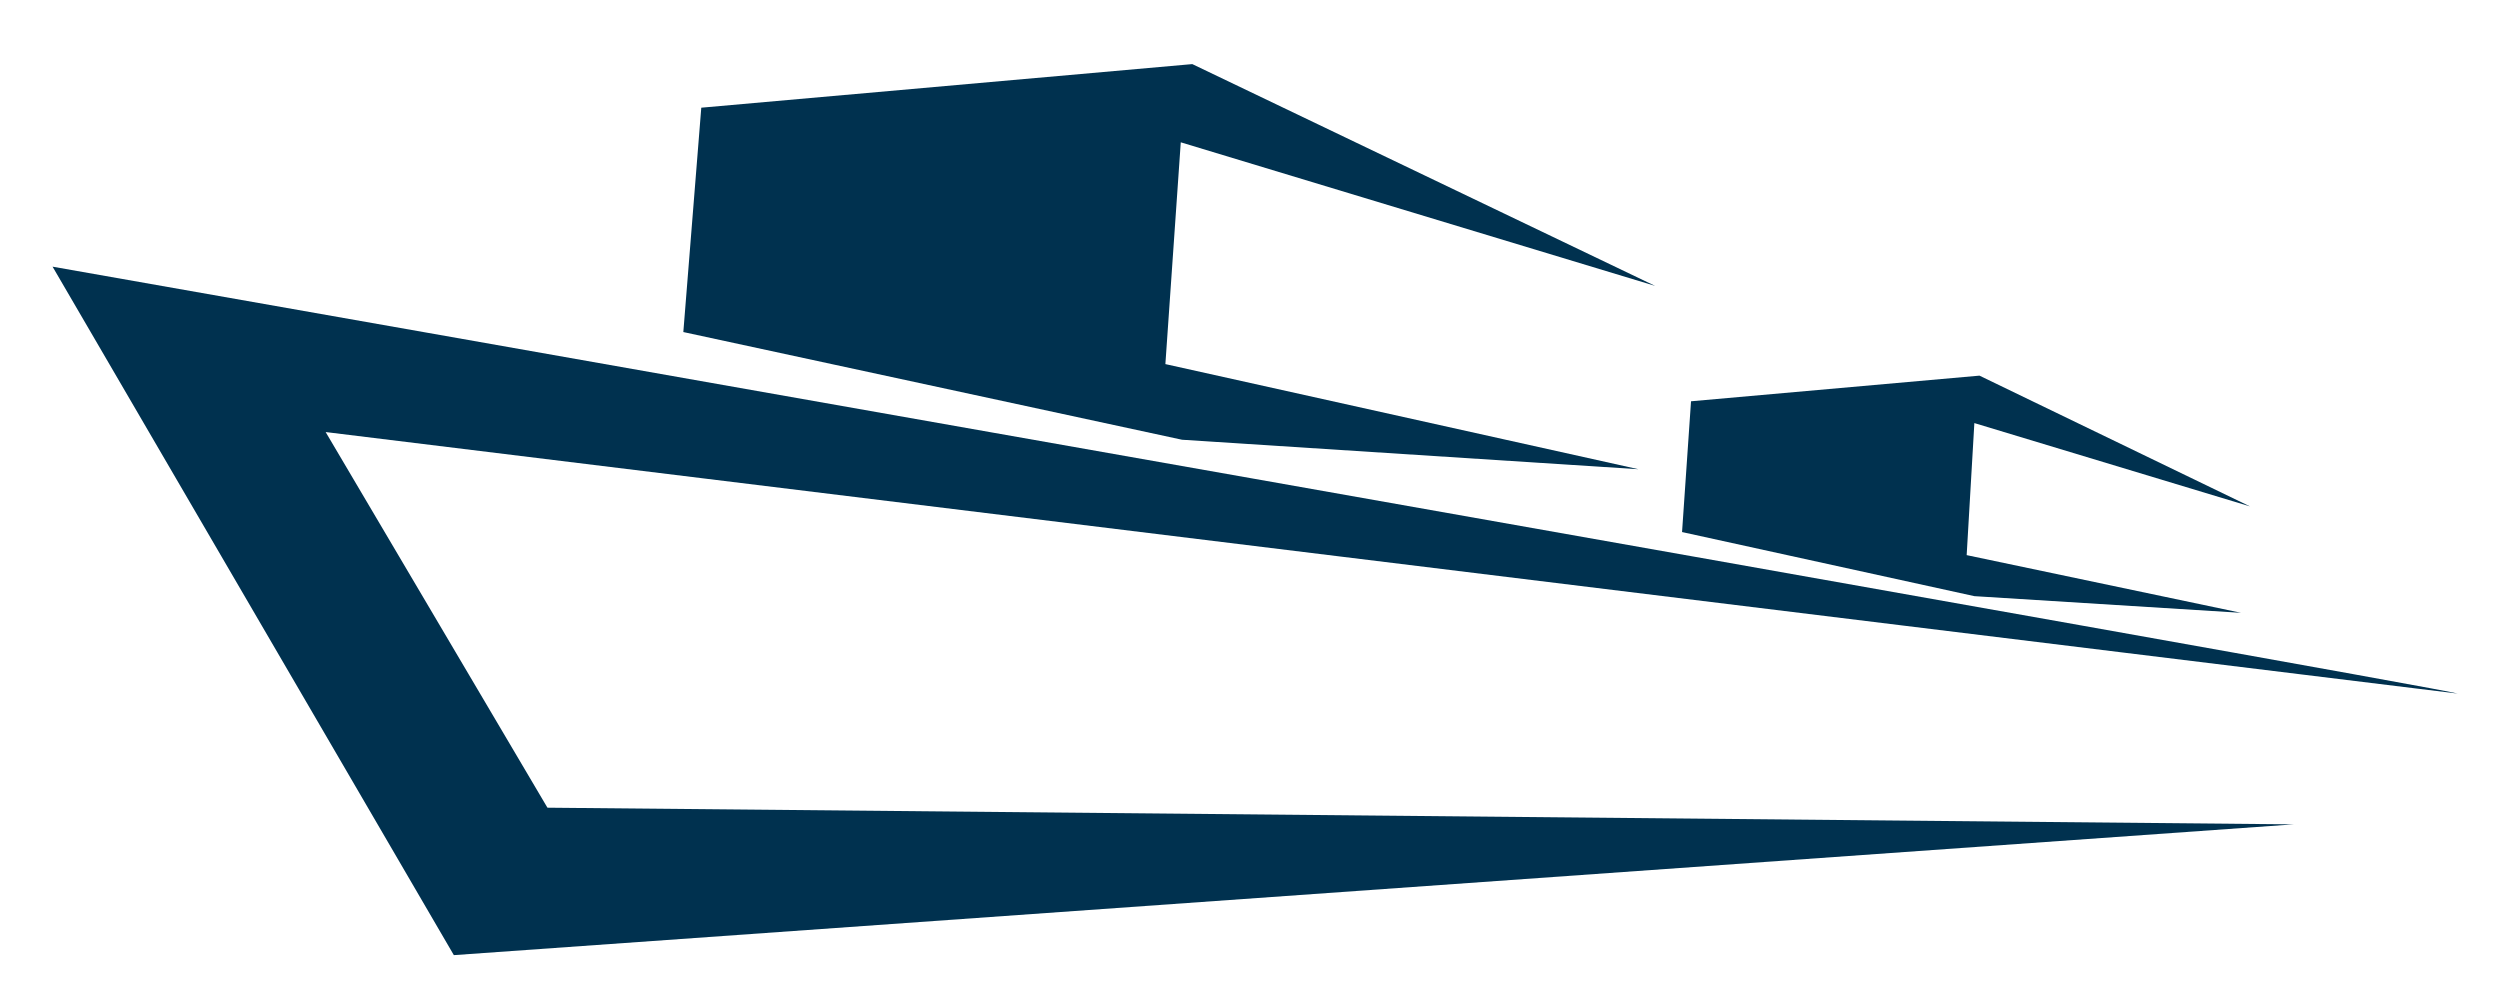 <?xml version="1.0" encoding="utf-8"?>
<!-- Generator: Adobe Illustrator 26.0.1, SVG Export Plug-In . SVG Version: 6.00 Build 0)  -->
<svg version="1.1" id="Слой_1" xmlns="http://www.w3.org/2000/svg" xmlns:xlink="http://www.w3.org/1999/xlink" x="0px" y="0px"
	 viewBox="0 0 195 78" style="enable-background:new 0 0 195 78;" xml:space="preserve">
<style type="text/css">
	.st0{fill:#F2F2F2;}
	.st1{fill:#00314F;}
	.st2{opacity:0.13;}
	.st3{fill:none;stroke:url(#SVGID_1_);stroke-width:3;stroke-miterlimit:10;}
	.st4{fill:none;stroke:url(#SVGID_00000139290181622799268000000013373168815825754045_);stroke-width:3;stroke-miterlimit:10;}
	.st5{fill:none;stroke:url(#SVGID_00000183946862093493414010000005566915495523243963_);stroke-width:3;stroke-miterlimit:10;}
	.st6{fill:none;stroke:url(#SVGID_00000073003225154242207400000007057677186046541737_);stroke-width:3;stroke-miterlimit:10;}
	.st7{fill:none;stroke:url(#SVGID_00000153677589991611644530000004424418632327115158_);stroke-width:3;stroke-miterlimit:10;}
	.st8{fill:none;stroke:url(#SVGID_00000183243099682100813580000005099628082807157937_);stroke-width:3;stroke-miterlimit:10;}
	.st9{fill:none;stroke:#000000;stroke-width:3;stroke-miterlimit:10;}
	.st10{opacity:7.000000e-02;}
	.st11{fill:none;stroke:url(#SVGID_00000097494517598780637640000011331925396728059024_);stroke-width:3;stroke-miterlimit:10;}
	.st12{fill:none;stroke:url(#SVGID_00000088132279817137972510000014512796373513086614_);stroke-width:3;stroke-miterlimit:10;}
	.st13{fill:none;stroke:url(#SVGID_00000007417381046675849330000009756345652742126724_);stroke-width:3;stroke-miterlimit:10;}
	.st14{fill:none;stroke:url(#SVGID_00000024680328465275651940000012399647272832111266_);stroke-width:3;stroke-miterlimit:10;}
	.st15{fill:none;stroke:url(#SVGID_00000065036036635525419630000014870252887140787640_);stroke-width:3;stroke-miterlimit:10;}
	.st16{fill:none;stroke:url(#SVGID_00000099649732948643980750000018037858104466004886_);stroke-width:3;stroke-miterlimit:10;}
	.st17{fill:none;stroke:url(#SVGID_00000054962109082799390150000010305774416706078350_);stroke-width:3;stroke-miterlimit:10;}
	.st18{fill:none;stroke:url(#SVGID_00000057107418739212258930000008104689855461695363_);stroke-width:3;stroke-miterlimit:10;}
	.st19{fill:none;stroke:url(#SVGID_00000153698846198765276660000010308291922587177351_);stroke-width:3;stroke-miterlimit:10;}
	.st20{fill:none;stroke:url(#SVGID_00000098902751332327626100000017295075758322638261_);stroke-width:3;stroke-miterlimit:10;}
	.st21{fill:none;stroke:url(#SVGID_00000174598786574092196530000011631183155339839898_);stroke-width:3;stroke-miterlimit:10;}
	.st22{fill:none;stroke:url(#SVGID_00000111183133656123268910000009537887408561367451_);stroke-width:3;stroke-miterlimit:10;}
	.st23{fill:#FFFFFF;}
	.st24{fill:#5098C7;}
	.st25{fill:none;}
	.st26{fill:#020C16;}
	.st27{opacity:0.29;}
	.st28{fill:none;stroke:#00314F;stroke-miterlimit:10;}
	.st29{fill:#5098C7;stroke:#FFFFFF;stroke-miterlimit:10;}
	.st30{fill:none;stroke:#FFFFFF;stroke-miterlimit:10;}
	.st31{fill:#F7931E;stroke:#5098C7;stroke-width:5;stroke-miterlimit:10;}
	.st32{fill:none;stroke:#5098C7;stroke-width:5;stroke-miterlimit:10;}
	.st33{fill:none;stroke:#5098C7;stroke-width:2;stroke-linecap:round;stroke-miterlimit:10;}
	.st34{fill:none;stroke:#4D4D4D;stroke-miterlimit:10;}
	.st35{opacity:0.65;fill:url(#SVGID_00000075844724141665696710000016114806868350395824_);}
	.st36{opacity:0.69;fill:url(#SVGID_00000081615572565977042010000013052450207632048529_);}
	.st37{fill:none;stroke:#FFFFFF;stroke-width:2;stroke-linecap:round;stroke-miterlimit:10;}
	.st38{fill:none;stroke:#B3B3B3;stroke-miterlimit:10;}
	.st39{fill:none;stroke:#999999;stroke-miterlimit:10;}
	.st40{fill:#1E556B;}
	.st41{fill:#CFD8DC;}
	.st42{fill:none;stroke:#00314F;stroke-width:3;stroke-miterlimit:10;}
	.st43{fill-rule:evenodd;clip-rule:evenodd;fill:#231F20;}
	.st44{fill-rule:evenodd;clip-rule:evenodd;fill:#58595B;}
	.st45{fill-rule:evenodd;clip-rule:evenodd;fill:#FFFFFF;}
	.st46{fill-rule:evenodd;clip-rule:evenodd;fill:#EFBA27;}
	.st47{fill-rule:evenodd;clip-rule:evenodd;fill:#DEA02E;}
	.st48{fill-rule:evenodd;clip-rule:evenodd;fill:#D48B31;}
	.st49{fill:#414042;}
	.st50{fill-rule:evenodd;clip-rule:evenodd;fill:#939598;}
	.st51{fill:#231F20;}
	.st52{fill-rule:evenodd;clip-rule:evenodd;fill:#414042;}
	.st53{fill-rule:evenodd;clip-rule:evenodd;fill:#808285;}
	.st54{fill-rule:evenodd;clip-rule:evenodd;fill:#A7A9AC;}
	.st55{fill-rule:evenodd;clip-rule:evenodd;fill:#BCBEC0;}
	.st56{fill-rule:evenodd;clip-rule:evenodd;fill:#D1D3D4;}
	.st57{fill-rule:evenodd;clip-rule:evenodd;fill:#6D6E71;}
	.st58{fill-rule:evenodd;clip-rule:evenodd;fill:#D9252C;}
	.st59{fill-rule:evenodd;clip-rule:evenodd;fill:#B9272E;}
	.st60{fill-rule:evenodd;clip-rule:evenodd;fill:#FFDD10;}
	.st61{fill:#A7A9AC;}
	.st62{fill-rule:evenodd;clip-rule:evenodd;fill:#F58220;}
	.st63{fill-rule:evenodd;clip-rule:evenodd;fill:#077CA9;}
	.st64{fill:#15608A;}
	.st65{fill-rule:evenodd;clip-rule:evenodd;fill:#BAD5DE;}
	.st66{fill-rule:evenodd;clip-rule:evenodd;fill:#0095DA;}
	.st67{fill-rule:evenodd;clip-rule:evenodd;fill:#D3E3EA;}
	.st68{fill-rule:evenodd;clip-rule:evenodd;fill:#FACB37;}
	.st69{fill:#DEA02E;}
	.st70{fill:#FACB37;}
	.st71{fill:#58595B;}
	.st72{fill-rule:evenodd;clip-rule:evenodd;fill:#E6E7E8;}
	.st73{fill-rule:evenodd;clip-rule:evenodd;fill:#ED1C24;}
	.st74{fill:#808285;}
	.st75{fill-rule:evenodd;clip-rule:evenodd;fill:#11618C;}
	.st76{fill:#077CA9;}
	.st77{fill:#EFBA27;}
	.st78{fill:#6D6E71;}
	.st79{fill:#BCBEC0;}
	.st80{fill-rule:evenodd;clip-rule:evenodd;fill:#90BFCD;}
	.st81{fill:#11618C;}
	.st82{fill-rule:evenodd;clip-rule:evenodd;fill:#1A5A81;}
	.st83{fill-rule:evenodd;clip-rule:evenodd;fill:#A92930;}
	.st84{fill:#D9252C;}
	.st85{fill:#A92930;}
	.st86{fill:#1A5A81;}
	.st87{fill:#5099C8;}
	.st88{fill:none;stroke:#5099C8;stroke-width:2;stroke-linecap:round;stroke-miterlimit:10;}
	.st89{fill:none;stroke:#5099C8;stroke-width:7;stroke-linecap:round;stroke-miterlimit:10;}
	.st90{fill:none;stroke:#5099C8;stroke-width:3;stroke-linecap:round;stroke-miterlimit:10;}
	.st91{opacity:0.69;fill:url(#SVGID_00000005237552283396689280000001016413894156079778_);}
	.st92{fill:none;stroke:#FFFFFF;stroke-linecap:round;stroke-miterlimit:10;}
</style>
<g>
	<polygon class="st1" points="127.8,36.6 92.2,34.3 53.3,25.9 54.7,8.4 93,5 129.1,22.3 92.1,11.1 90.9,28.4 	"/>
	<polygon class="st1" points="175.5,39.5 154.4,29.3 131.9,31.3 131.2,41.5 154,46.5 174.8,47.8 153.4,43.3 154,33 	"/>
	<path class="st1" d="M42.7,63l136.2,1.3L35.4,74.5L4.1,20.8c0,0,187.3,33,187.6,33.3L25.4,33.7L42.7,63z"/>
</g>
</svg>
